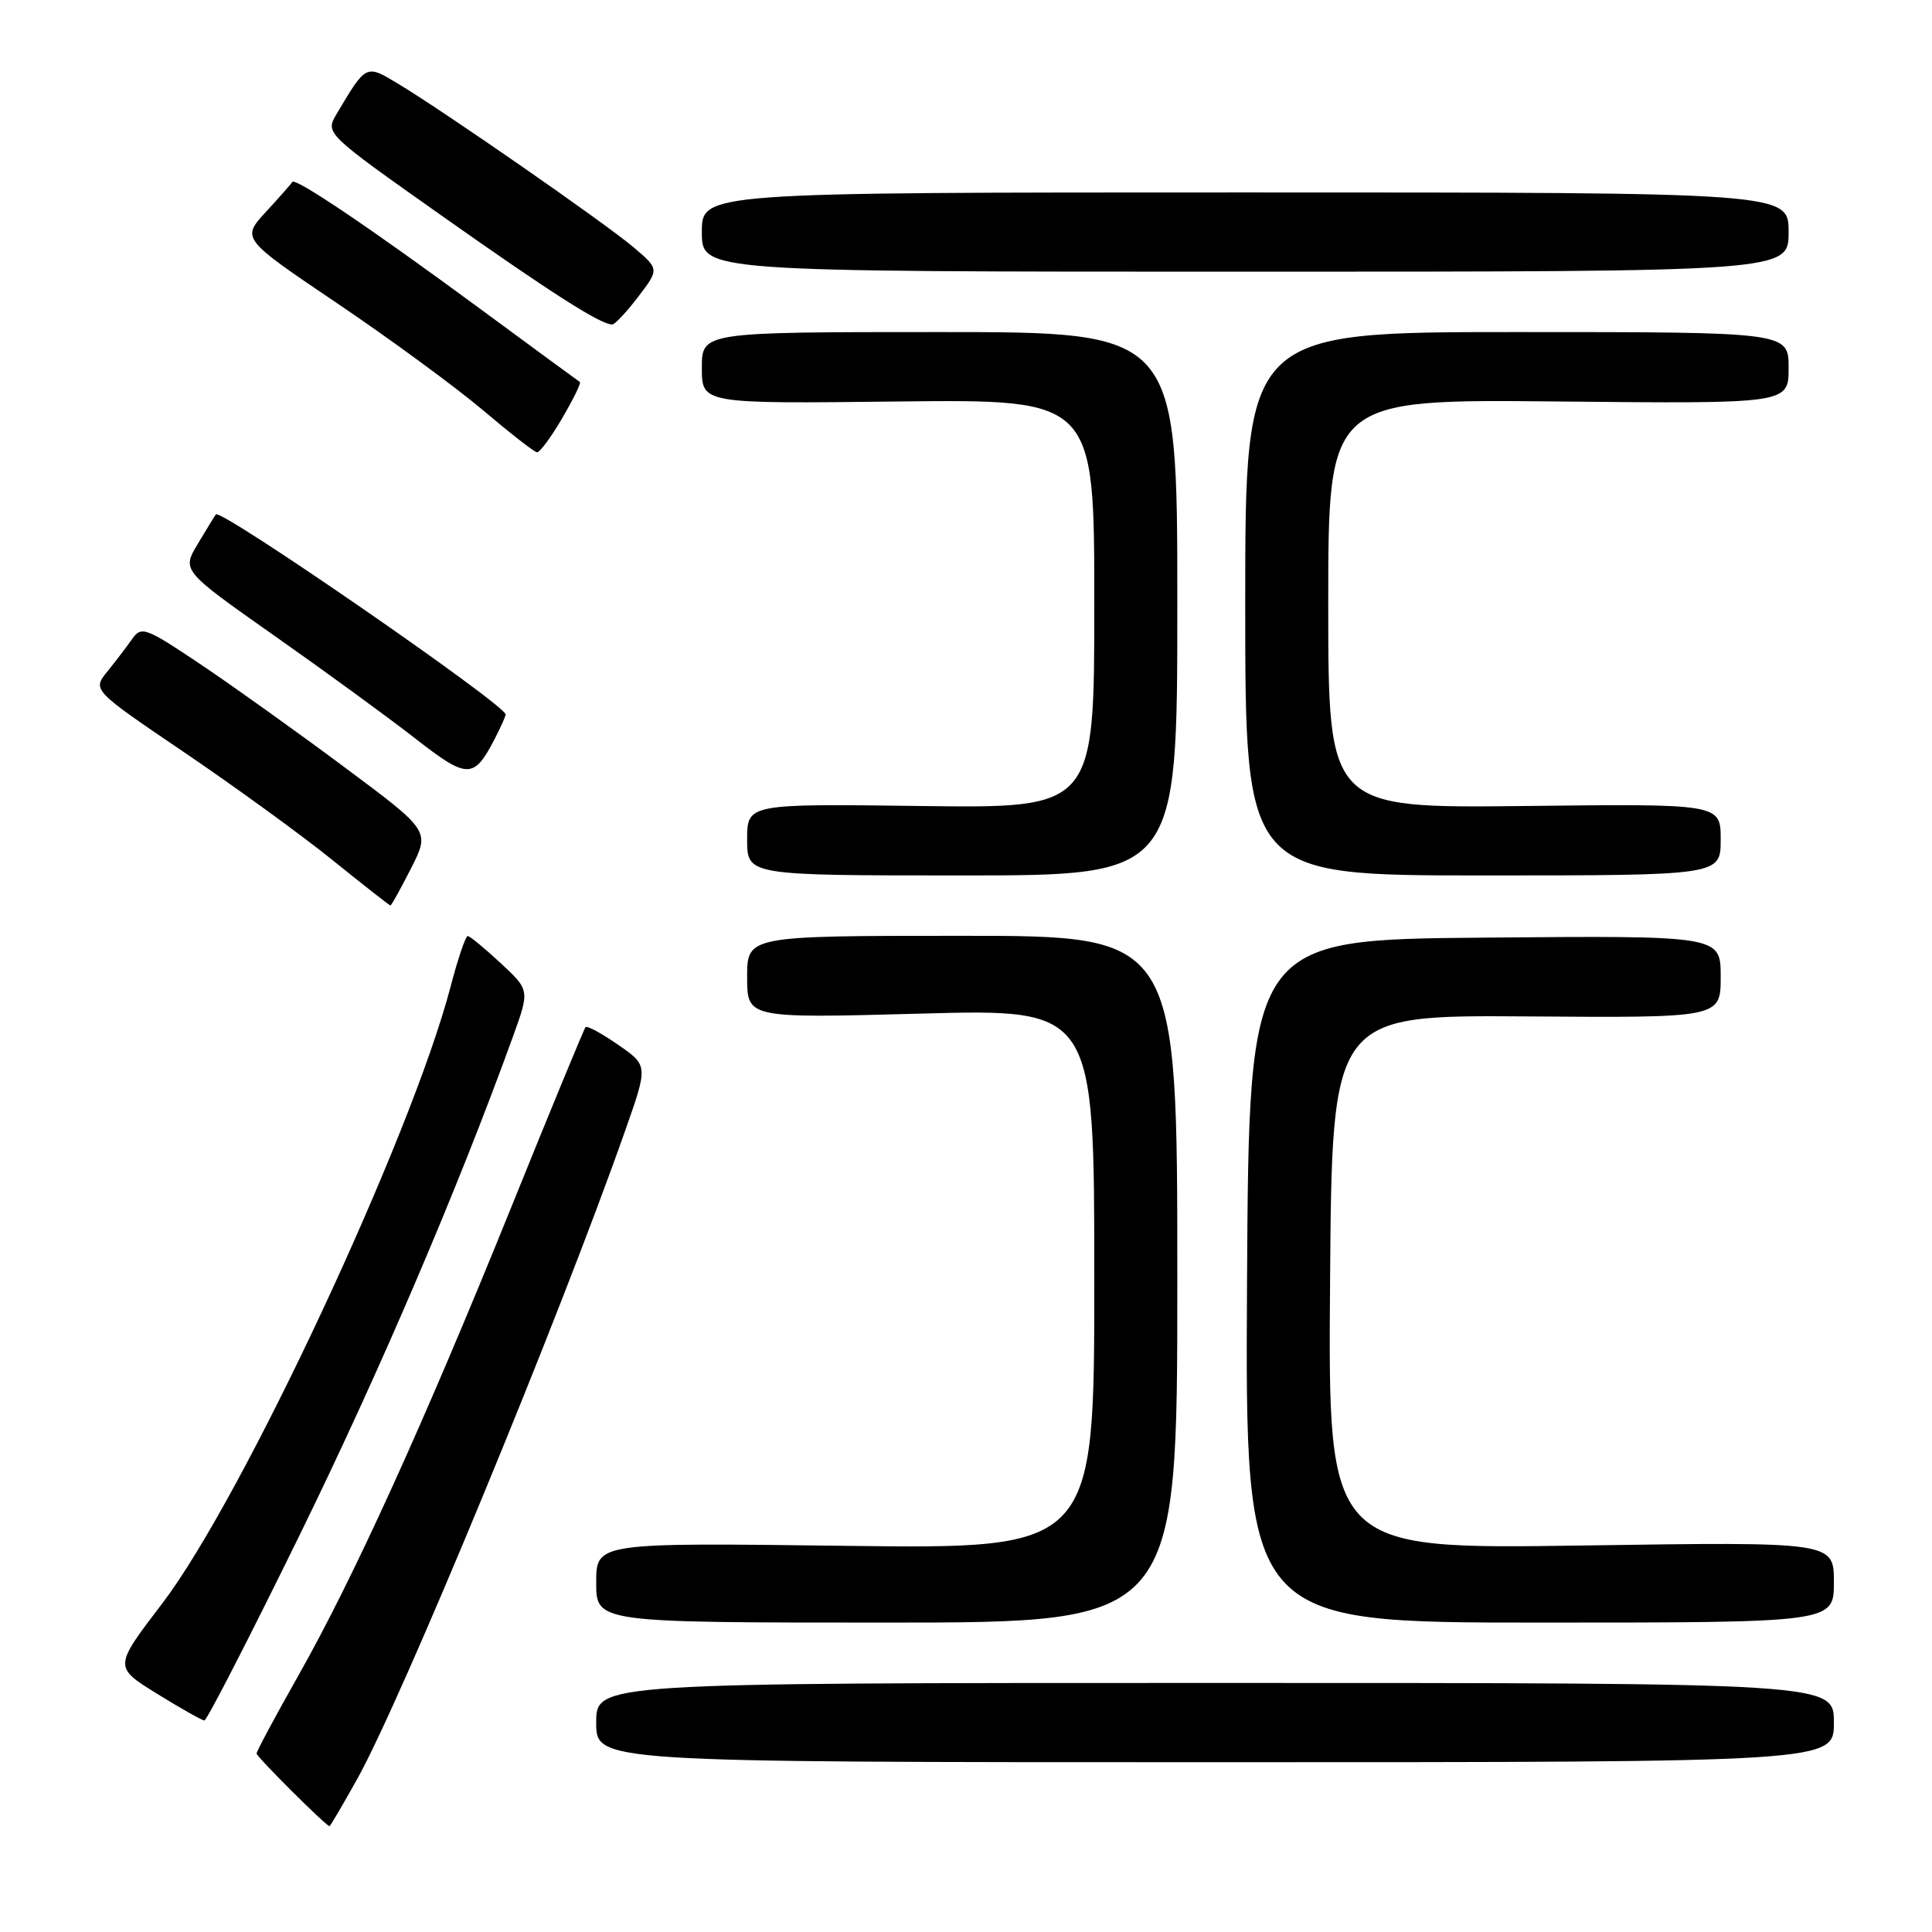 <?xml version="1.0" encoding="UTF-8" standalone="no"?>
<!DOCTYPE svg PUBLIC "-//W3C//DTD SVG 1.1//EN" "http://www.w3.org/Graphics/SVG/1.1/DTD/svg11.dtd" >
<svg xmlns="http://www.w3.org/2000/svg" xmlns:xlink="http://www.w3.org/1999/xlink" version="1.1" viewBox="0 0 256 256">
 <g >
 <path fill="currentColor"
d=" M 47.32 235.75 C 53.22 225.19 74.04 174.82 82.83 149.84 C 85.88 141.19 85.88 141.19 81.92 138.45 C 79.74 136.94 77.80 135.88 77.59 136.10 C 77.39 136.32 72.95 147.07 67.73 160.00 C 56.18 188.56 46.81 209.18 39.49 222.10 C 36.47 227.44 34.00 232.05 34.00 232.35 C 34.00 232.79 43.14 241.90 43.66 241.98 C 43.75 241.99 45.40 239.19 47.32 235.75 Z  M 243.00 228.25 C 243.00 223.00 243.00 223.00 161.00 223.00 C 79.00 223.00 79.00 223.00 79.00 228.25 C 79.00 233.50 79.00 233.50 161.00 233.50 C 243.00 233.50 243.00 233.50 243.00 228.25 Z  M 39.78 203.25 C 50.38 181.59 60.66 157.55 67.97 137.35 C 70.19 131.20 70.19 131.20 66.35 127.63 C 64.23 125.66 62.27 124.04 61.98 124.03 C 61.70 124.01 60.67 127.04 59.70 130.75 C 54.48 150.69 32.09 198.58 21.51 212.45 C 15.07 220.88 15.07 220.88 20.79 224.42 C 23.93 226.36 26.76 227.96 27.08 227.97 C 27.40 227.99 33.11 216.86 39.78 203.25 Z  M 156.00 169.50 C 156.00 124.00 156.00 124.00 127.50 124.00 C 99.00 124.00 99.00 124.00 99.00 129.47 C 99.00 134.93 99.00 134.93 122.00 134.31 C 145.00 133.68 145.00 133.68 145.00 169.47 C 145.00 205.25 145.00 205.25 112.00 204.83 C 79.00 204.41 79.00 204.41 79.00 209.70 C 79.00 215.00 79.00 215.00 117.50 215.00 C 156.00 215.00 156.00 215.00 156.00 169.50 Z  M 243.00 209.65 C 243.00 204.29 243.00 204.29 209.49 204.79 C 175.97 205.28 175.97 205.28 176.24 169.89 C 176.50 134.50 176.50 134.50 202.25 134.68 C 228.00 134.87 228.00 134.87 228.00 129.42 C 228.00 123.97 228.00 123.97 196.75 124.24 C 165.50 124.50 165.50 124.50 165.24 169.75 C 164.98 215.00 164.98 215.00 203.99 215.00 C 243.00 215.00 243.00 215.00 243.00 209.65 Z  M 54.47 115.05 C 56.98 110.10 56.98 110.10 45.74 101.73 C 39.56 97.12 30.97 90.98 26.66 88.08 C 19.29 83.14 18.74 82.93 17.52 84.66 C 16.81 85.67 15.33 87.61 14.23 88.97 C 12.23 91.43 12.23 91.43 24.37 99.66 C 31.04 104.18 39.88 110.60 44.00 113.92 C 48.12 117.25 51.60 119.97 51.73 119.98 C 51.86 119.99 53.09 117.77 54.47 115.05 Z  M 156.00 80.00 C 156.00 44.00 156.00 44.00 124.50 44.00 C 93.00 44.00 93.00 44.00 93.00 48.75 C 93.00 53.50 93.00 53.50 119.00 53.20 C 145.00 52.91 145.00 52.91 145.00 80.00 C 145.00 107.10 145.00 107.10 122.00 106.80 C 99.00 106.50 99.00 106.50 99.00 111.25 C 99.00 116.00 99.00 116.00 127.50 116.00 C 156.00 116.00 156.00 116.00 156.00 80.00 Z  M 228.00 111.25 C 228.00 106.50 228.00 106.50 202.00 106.80 C 176.00 107.09 176.00 107.09 176.00 79.99 C 176.00 52.89 176.00 52.89 206.50 53.20 C 237.00 53.50 237.00 53.50 237.00 48.75 C 237.00 44.00 237.00 44.00 201.00 44.00 C 165.00 44.00 165.00 44.00 165.00 80.00 C 165.00 116.00 165.00 116.00 196.50 116.00 C 228.00 116.00 228.00 116.00 228.00 111.25 Z  M 65.57 97.87 C 66.35 96.35 67.00 94.91 67.00 94.67 C 67.00 93.41 29.22 67.32 28.60 68.16 C 28.46 68.34 27.39 70.10 26.22 72.05 C 24.09 75.60 24.09 75.60 36.29 84.19 C 43.01 88.91 51.42 95.04 54.98 97.82 C 61.97 103.27 62.77 103.27 65.57 97.87 Z  M 74.49 55.42 C 75.97 52.90 77.02 50.74 76.84 50.62 C 76.65 50.50 70.65 46.10 63.50 40.83 C 49.14 30.26 39.10 23.48 38.73 24.11 C 38.61 24.34 37.03 26.12 35.24 28.07 C 31.98 31.62 31.98 31.62 44.74 40.23 C 51.76 44.97 60.42 51.33 64.00 54.36 C 67.58 57.39 70.79 59.90 71.15 59.93 C 71.52 59.97 73.02 57.94 74.49 55.42 Z  M 84.56 39.33 C 87.36 35.66 87.36 35.66 83.93 32.75 C 80.21 29.59 58.87 14.77 52.69 11.06 C 48.48 8.52 48.52 8.50 44.61 15.09 C 43.08 17.67 43.08 17.67 58.54 28.59 C 73.00 38.80 79.58 43.00 81.12 43.00 C 81.47 43.00 83.02 41.35 84.56 39.33 Z  M 237.00 30.75 C 237.00 25.50 237.00 25.50 165.00 25.50 C 93.00 25.50 93.00 25.50 93.00 30.75 C 93.00 36.00 93.00 36.00 165.00 36.00 C 237.00 36.00 237.00 36.00 237.00 30.75 Z "/>
</g>
</svg>
